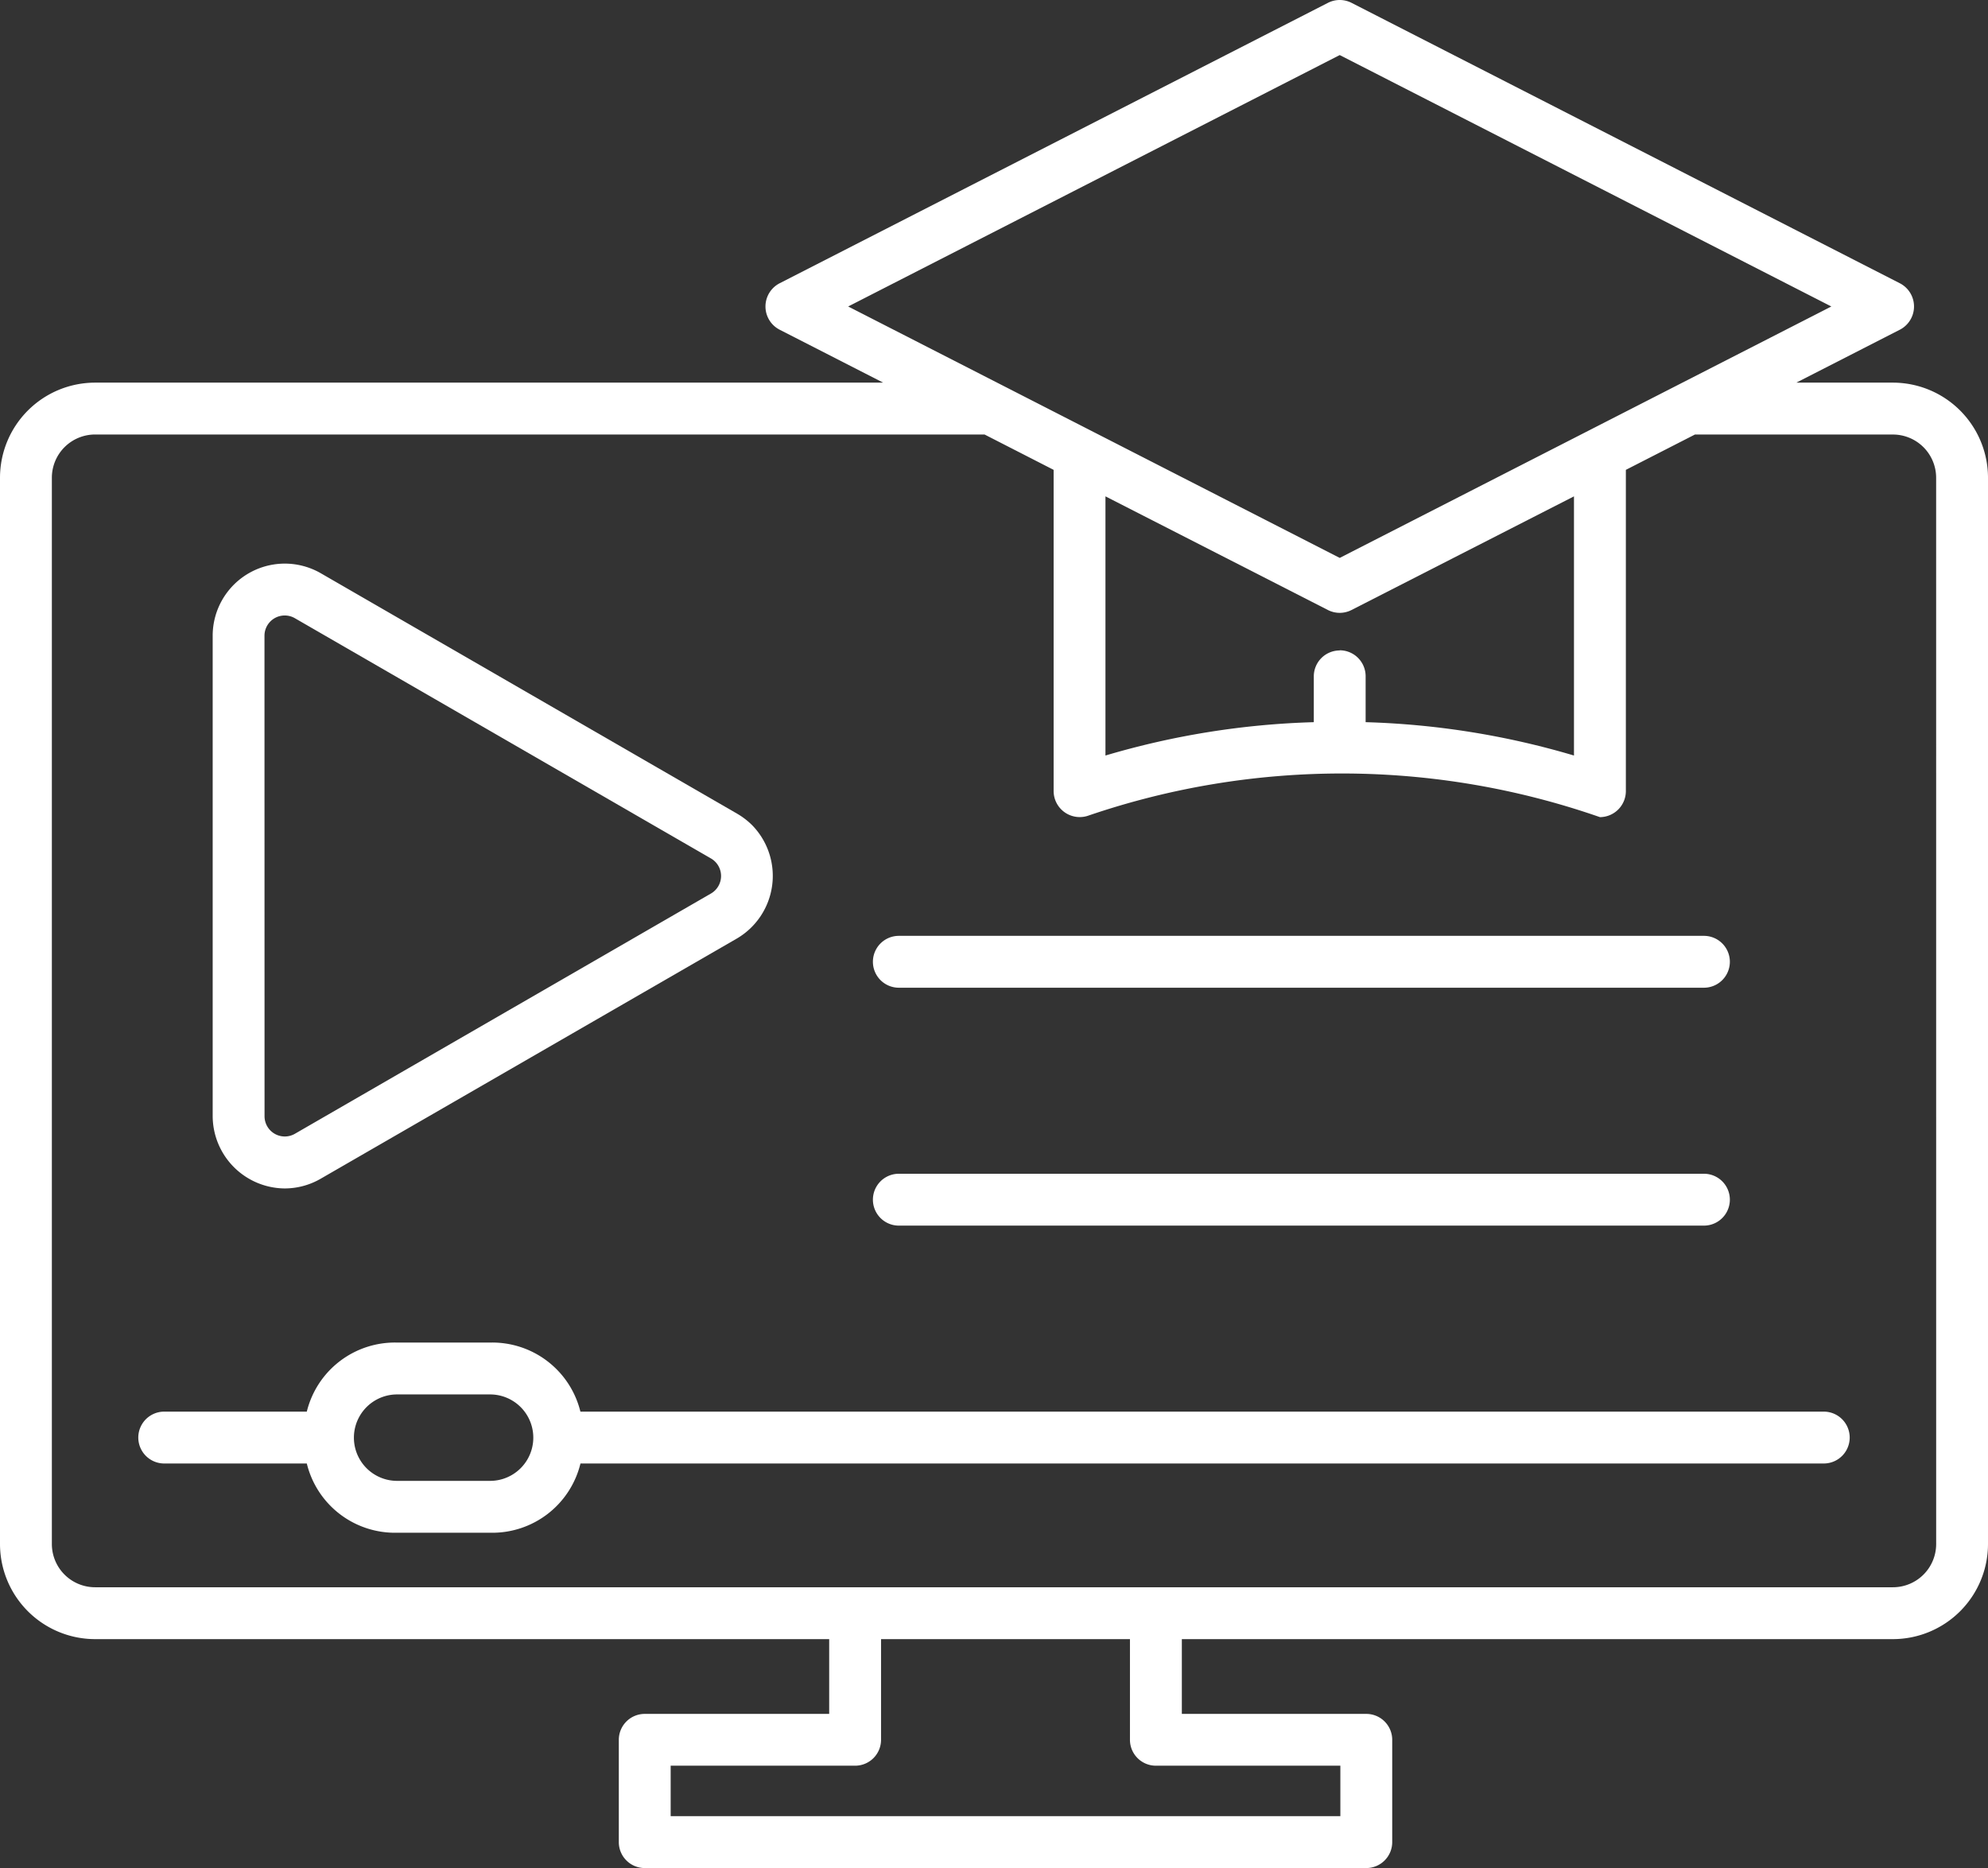 <svg xmlns="http://www.w3.org/2000/svg" width="66.469" height="62.454" viewBox="0 0 66.469 62.454">
  <rect x="0" y="0" width="66.469" height="62.454" fill="#333333" stroke="none"/>
  <g id="online-course" transform="translate(-4 -5.691)">
    <path id="Path_5175" data-name="Path 5175" d="M67.29,18.484H64.061L67.53,16.71a.873.873,0,0,0,0-1.544L49.189,5.786a.868.868,0,0,0-.789,0L30.059,15.166a.873.873,0,0,0,0,1.544l3.469,1.774H7.179A3.182,3.182,0,0,0,4,21.663V57.314a3.182,3.182,0,0,0,3.179,3.179H31.724v2.5H25.557a.867.867,0,0,0-.867.867v3.42a.867.867,0,0,0,.867.867H49.682a.867.867,0,0,0,.867-.867v-3.42a.867.867,0,0,0-.867-.867H43.515v-2.5H67.29a3.182,3.182,0,0,0,3.179-3.179V21.663a3.182,3.182,0,0,0-3.179-3.179ZM48.794,7.532l16.437,8.406L48.794,24.344,37.5,18.567l-.012-.006-5.129-2.623Zm0,19.906a.867.867,0,0,0-.867.867v1.531a27.167,27.167,0,0,0-6.966,1.115V22.286l7.438,3.8a.868.868,0,0,0,.789,0l7.438-3.8v8.665a27.167,27.167,0,0,0-6.966-1.115V28.3a.867.867,0,0,0-.867-.867ZM42.648,64.725h6.167v1.686H26.424V64.725h6.167a.867.867,0,0,0,.867-.867V60.493h8.322v3.365a.867.867,0,0,0,.867.867Zm26.088-7.411a1.446,1.446,0,0,1-1.445,1.445H7.179a1.446,1.446,0,0,1-1.445-1.445V21.663a1.446,1.446,0,0,1,1.445-1.445h29.74L39.228,21.4V32.144a.873.873,0,0,0,1.153.819,26.224,26.224,0,0,1,17.113.048.872.872,0,0,0,.867-.867V21.4l2.309-1.181h6.62a1.446,1.446,0,0,1,1.445,1.445Z" transform="translate(0 0)" fill="#fff"/>
    <path id="Path_5176" data-name="Path 5176" d="M12.4,42.457a2.408,2.408,0,0,0,1.206-.327L27.52,34.1a2.427,2.427,0,0,0,.513-3.783,2.469,2.469,0,0,0-.513-.393L13.608,21.89a2.411,2.411,0,0,0-3.617,2.088V40.042A2.428,2.428,0,0,0,12.4,42.457Zm-.677-18.479a.677.677,0,0,1,1.016-.586l13.912,8.032a.678.678,0,0,1,0,1.173L12.741,40.629a.677.677,0,0,1-1.016-.586Z" transform="translate(1.12 2.968)" fill="#fff"/>
    <path id="Path_5177" data-name="Path 5177" d="M64.25,45.817H22.678a3.034,3.034,0,0,0-3.019-2.309H16.55a3.034,3.034,0,0,0-3.02,2.309H8.763a.867.867,0,1,0,0,1.734h4.767a3.034,3.034,0,0,0,3.021,2.315h3.108a3.034,3.034,0,0,0,3.021-2.315H64.25a.867.867,0,1,0,0-1.734ZM19.659,48.132H16.55a1.445,1.445,0,1,1,0-2.89h3.108a1.445,1.445,0,0,1,0,2.89Z" transform="translate(0.728 7.07)" fill="#fff"/>
    <path id="Path_5178" data-name="Path 5178" d="M29.456,33.786H56.374a.867.867,0,1,0,0-1.734H29.456a.867.867,0,1,0,0,1.734Z" transform="translate(4.597 4.928)" fill="#fff"/>
    <path id="Path_5179" data-name="Path 5179" d="M29.456,40.487H56.374a.867.867,0,1,0,0-1.734H29.456a.867.867,0,1,0,0,1.734Z" transform="translate(4.597 6.181)" fill="#fff"/>
  </g>
</svg>
